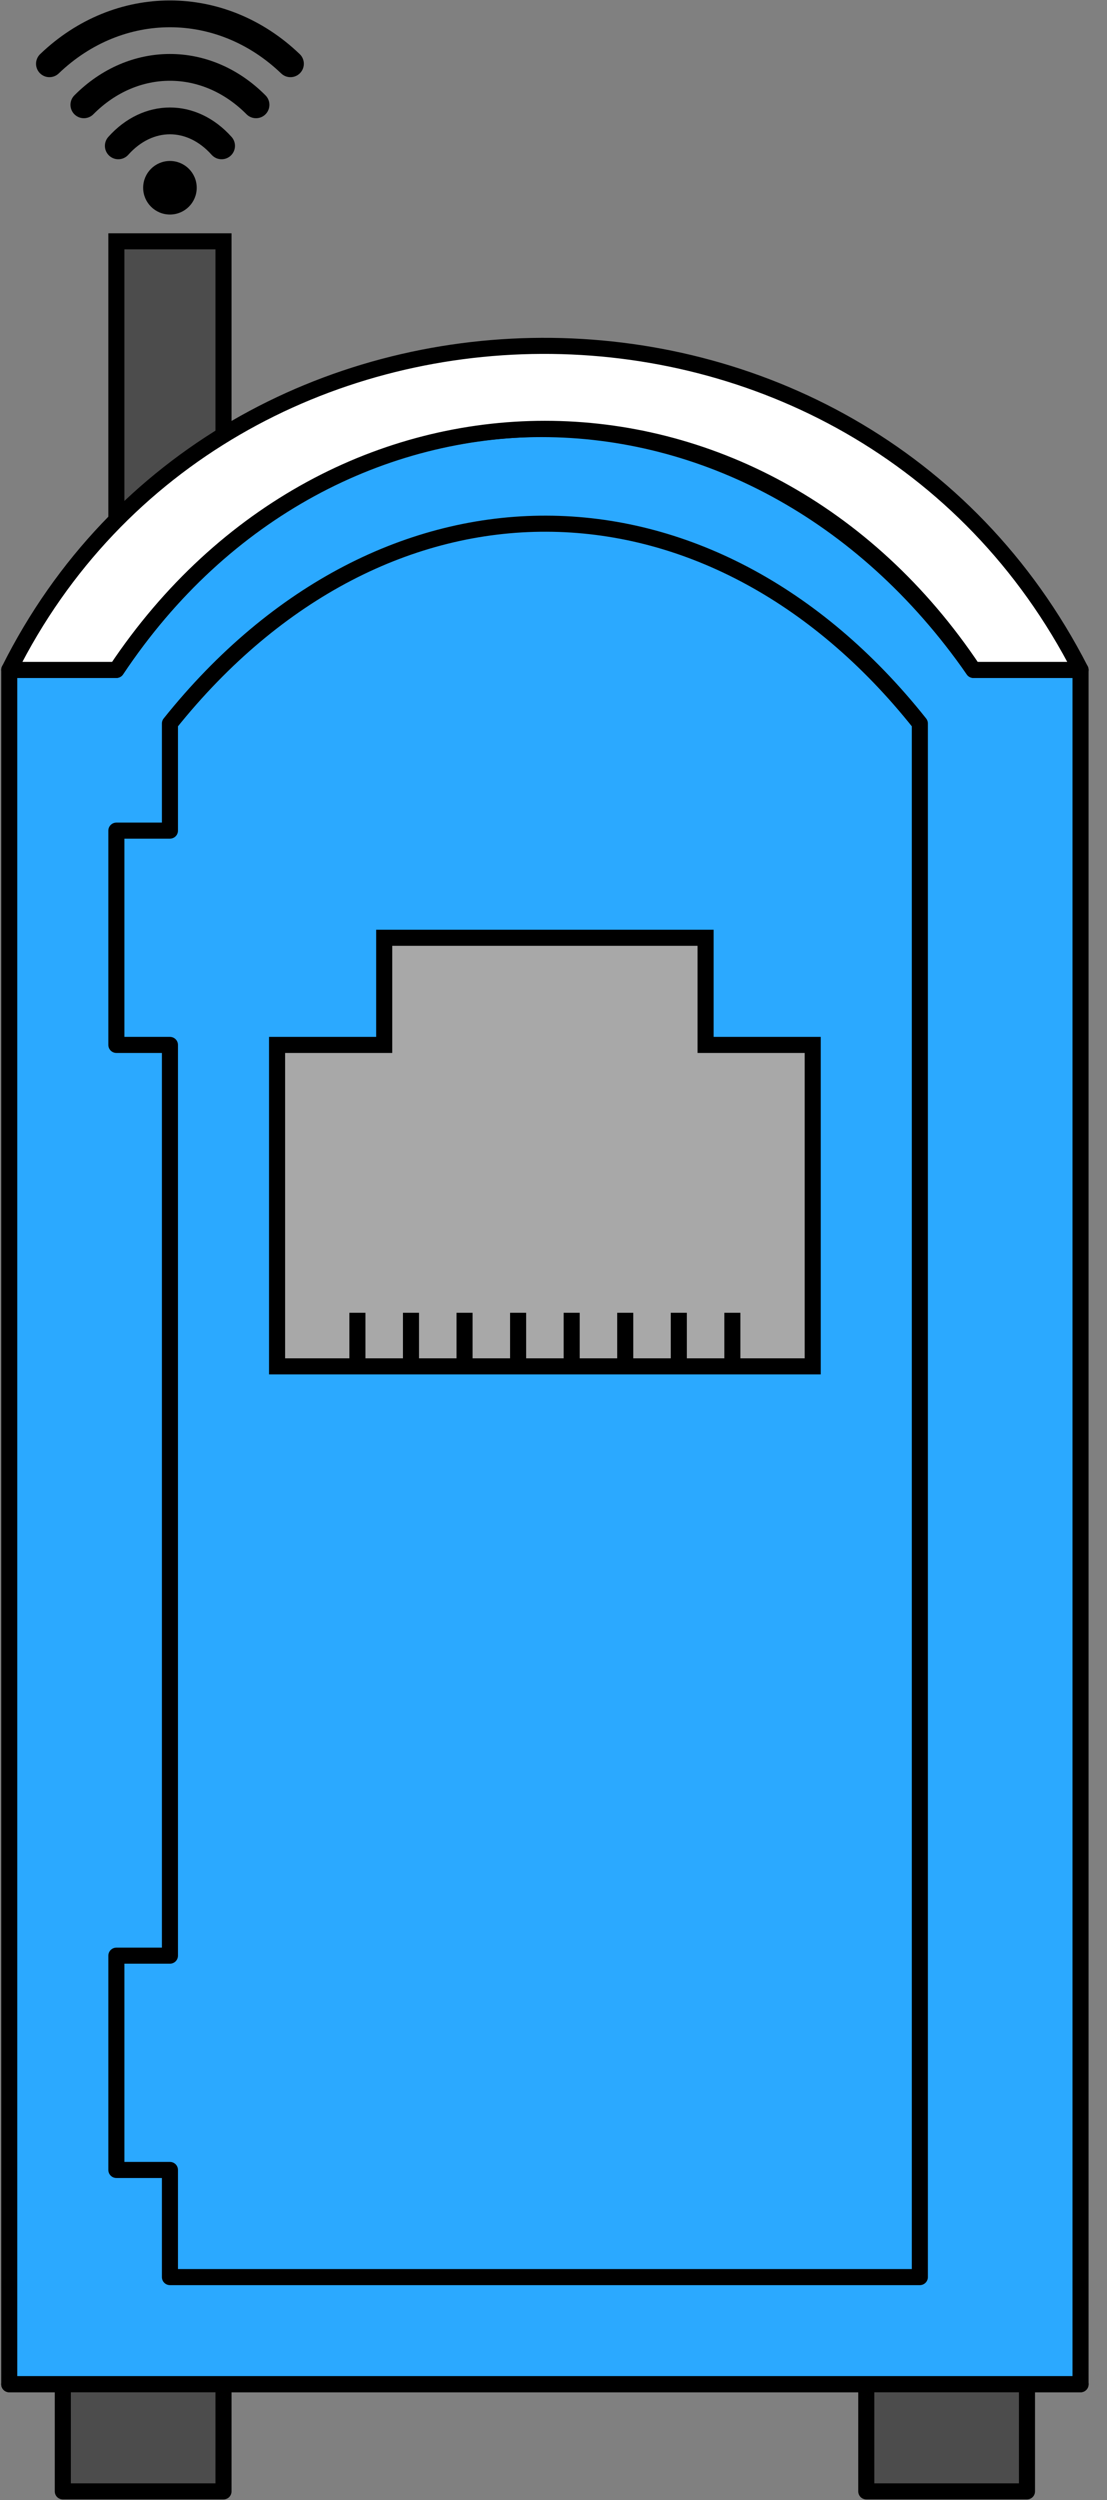 <?xml version="1.0" encoding="UTF-8" standalone="no"?>
<!DOCTYPE svg PUBLIC "-//W3C//DTD SVG 1.1//EN" "http://www.w3.org/Graphics/SVG/1.1/DTD/svg11.dtd">
<svg width="100%" height="100%" viewBox="0 0 31 70" version="1.1" xmlns="http://www.w3.org/2000/svg" xmlns:xlink="http://www.w3.org/1999/xlink" xml:space="preserve" xmlns:serif="http://www.serif.com/" style="fill-rule:evenodd;clip-rule:evenodd;">
    <rect x="0" y="0" width="31" height="70" fill="#808080" stroke="none"/>
    <g transform="matrix(0.15,0,0,0.15,-29.741,-11.243)">
        <path d="M220,180L240,180L240,120L220,120L220,180" style="fill:rgb(76,76,76);fill-rule:nonzero;stroke:black;stroke-width:3px;"/>
        <path d="M200,520L400,520L400,200L380,200C338.35,140.109 260,140 220,200L200,200L200,520Z" style="fill:rgb(43,169,255);fill-rule:nonzero;stroke:black;stroke-width:3px;stroke-linecap:round;stroke-linejoin:round;"/>
        <path d="M200,200L220,200C260,140 340,140 380,200L400,200C358.387,118.701 240,120 200,200Z" style="fill:white;fill-rule:nonzero;stroke:black;stroke-width:3px;stroke-linecap:round;stroke-linejoin:round;"/>
        <circle cx="230" cy="110" r="5"/>
        <path d="M220.358,102.179C225.912,95.966 234.088,95.966 239.642,102.179" style="fill:none;fill-rule:nonzero;stroke:black;stroke-width:5px;stroke-linecap:round;stroke-linejoin:round;"/>
        <path d="M213.93,94.519C223.186,85.199 236.814,85.199 246.07,94.519" style="fill:none;fill-rule:nonzero;stroke:black;stroke-width:5px;stroke-linecap:round;stroke-linejoin:round;"/>
        <path d="M207.502,86.858C220.461,74.432 239.539,74.432 252.498,86.858" style="fill:none;fill-rule:nonzero;stroke:black;stroke-width:5px;stroke-linecap:round;stroke-linejoin:round;"/>
        <path d="M200,520L210,520L210,540L240,540L240,520L360,520L360,540L390,540L390,520L400,520L200,520Z" style="fill:rgb(76,76,76);fill-rule:nonzero;stroke:black;stroke-width:3px;stroke-linecap:round;stroke-linejoin:round;"/>
        <path d="M230,210C270,160 330.738,160.549 370,210L370,500L230,500L230,480L220,480L220,440L230,440L230,270L220,270L220,230L230,230L230,210Z" style="fill:none;fill-rule:nonzero;stroke:black;stroke-width:3px;stroke-linecap:round;stroke-linejoin:round;"/>
        <path d="M250,270L250,330L350,330L350,270L330,270L330,250L270,250L270,270L250,270Z" style="fill:rgb(168,168,168);fill-rule:nonzero;stroke:black;stroke-width:3px;"/>
        <path d="M265,320L265,330" style="fill:none;fill-rule:nonzero;stroke:black;stroke-width:3px;"/>
        <path d="M275,320L275,330" style="fill:none;fill-rule:nonzero;stroke:black;stroke-width:3px;"/>
        <path d="M285,320L285,330" style="fill:none;fill-rule:nonzero;stroke:black;stroke-width:3px;"/>
        <path d="M295,320L295,330" style="fill:none;fill-rule:nonzero;stroke:black;stroke-width:3px;"/>
        <path d="M305,320L305,330" style="fill:none;fill-rule:nonzero;stroke:black;stroke-width:3px;"/>
        <path d="M315,320L315,330" style="fill:none;fill-rule:nonzero;stroke:black;stroke-width:3px;"/>
        <path d="M325,320L325,330" style="fill:none;fill-rule:nonzero;stroke:black;stroke-width:3px;"/>
        <path d="M335,320L335,330" style="fill:none;fill-rule:nonzero;stroke:black;stroke-width:3px;"/>
    </g>
</svg>
